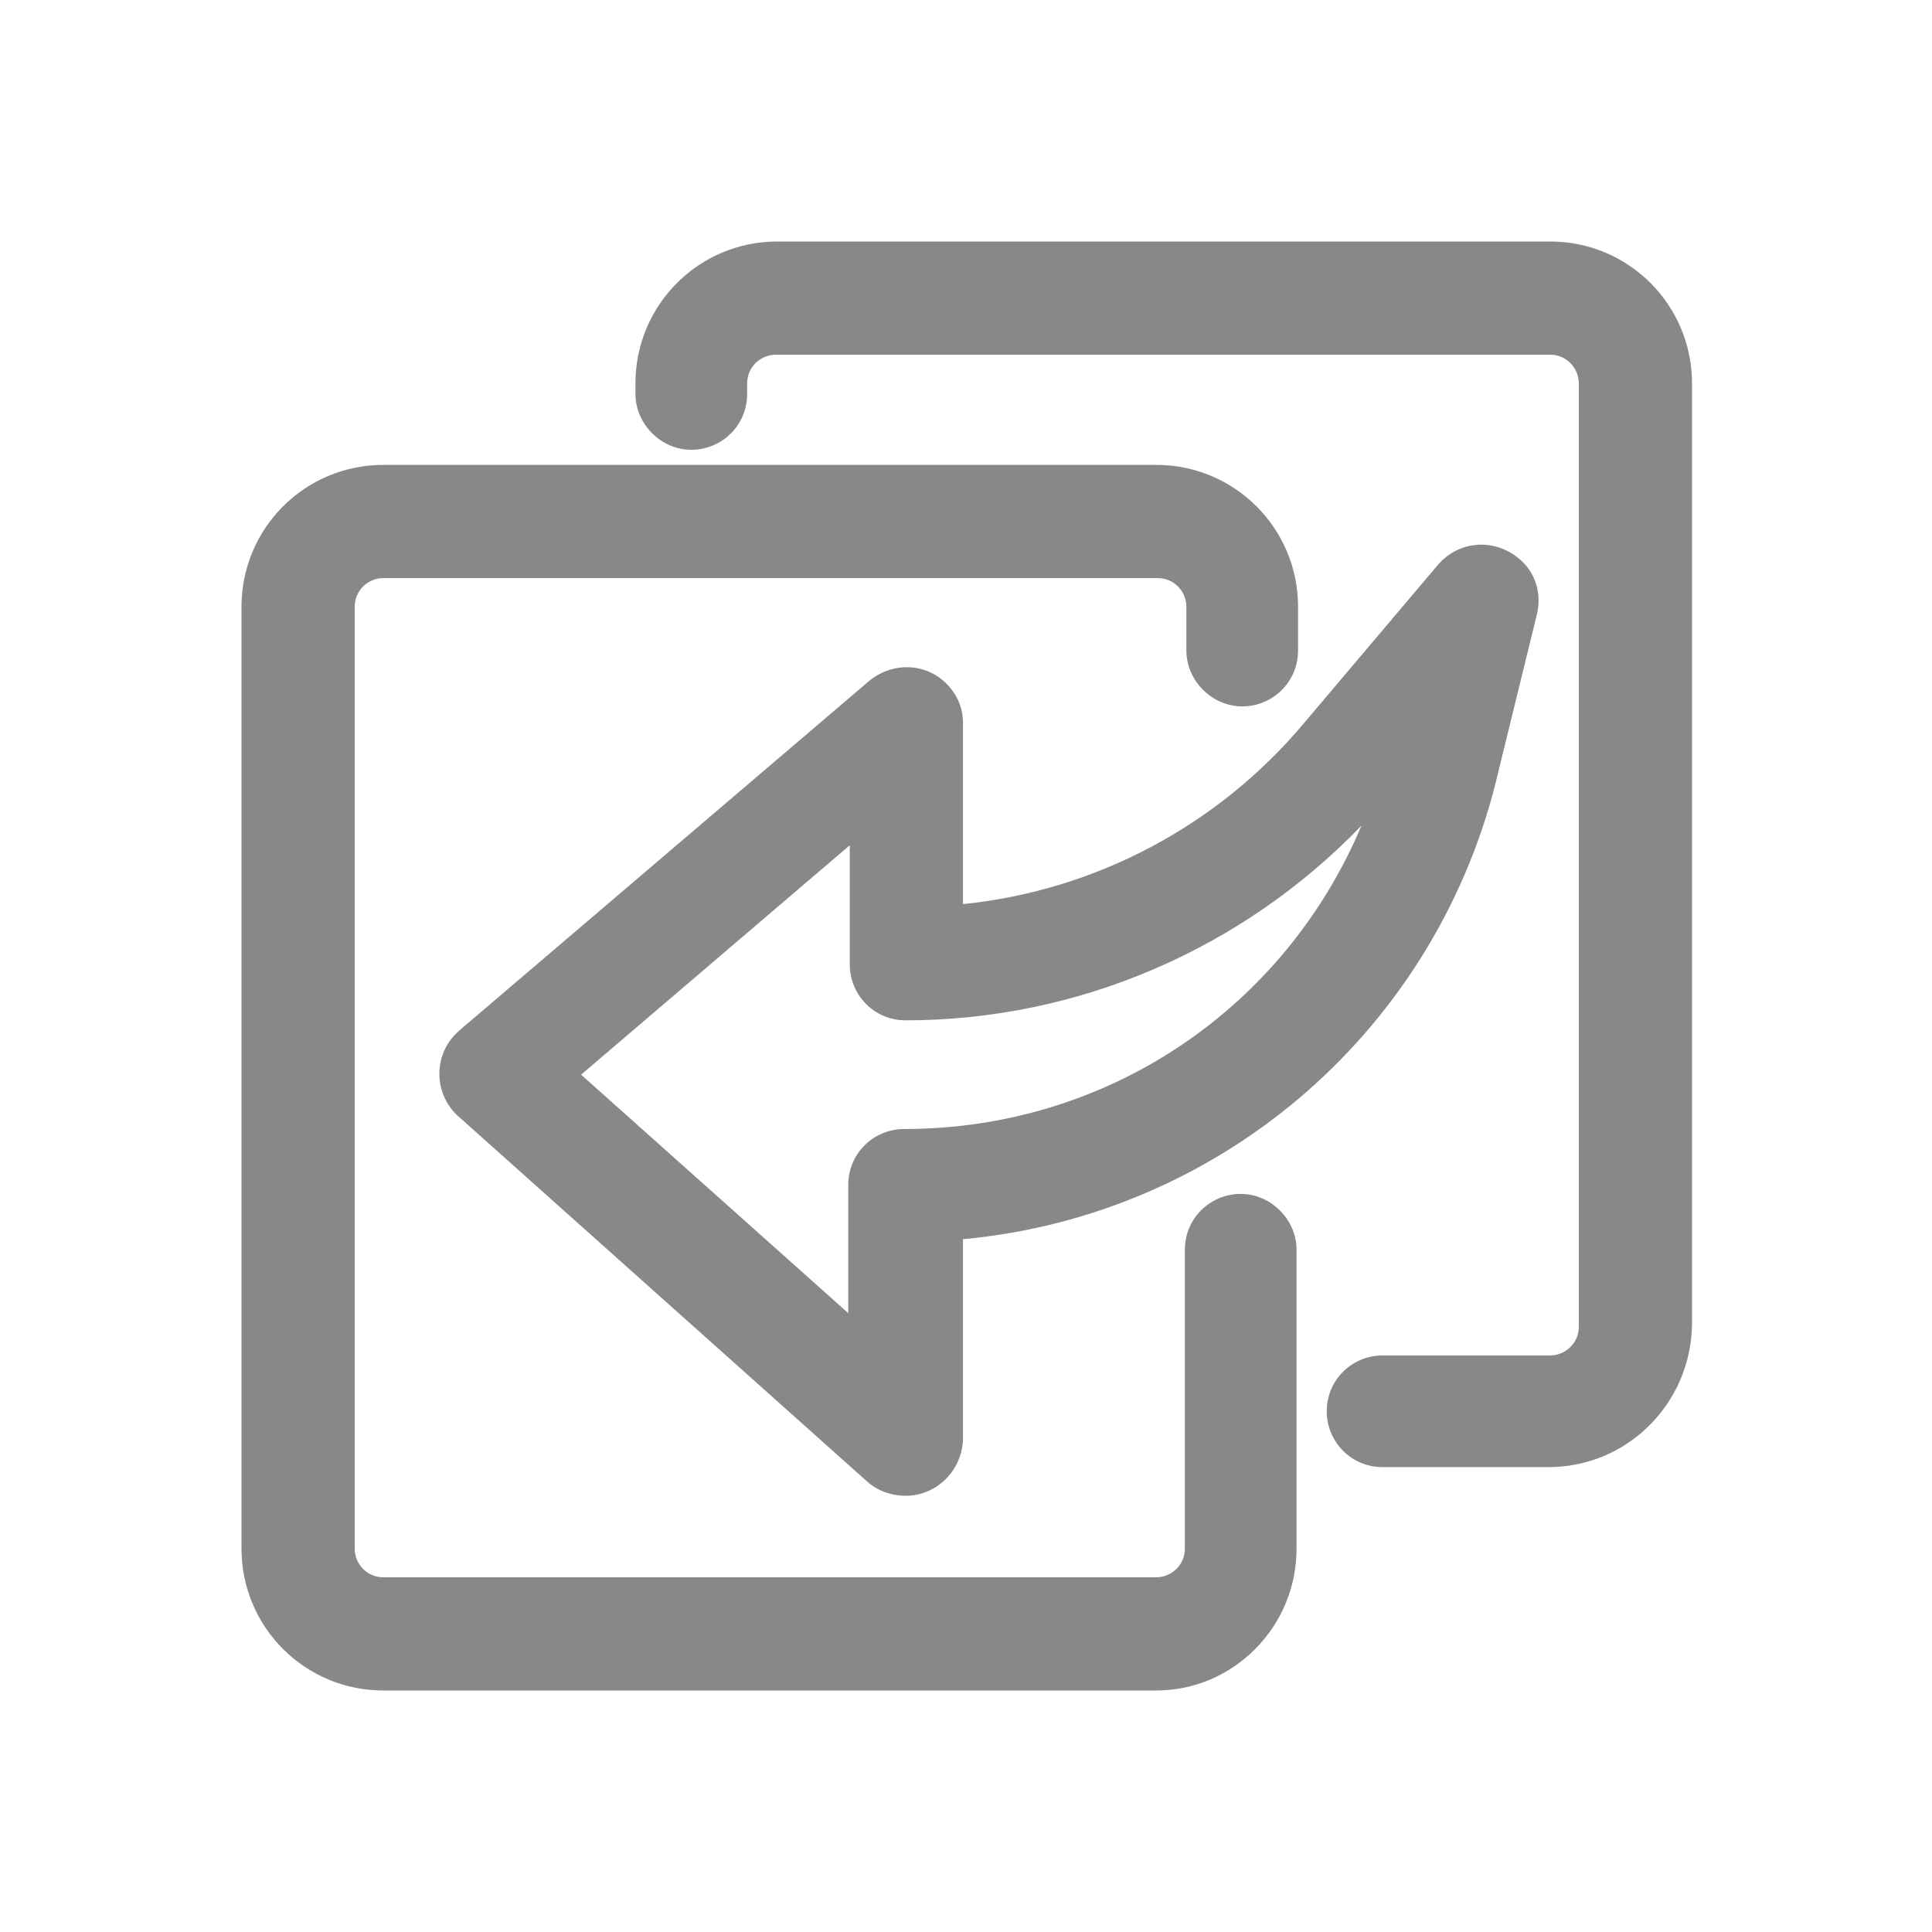 <svg version="1.1" id="图层_1" xmlns="http://www.w3.org/2000/svg" x="0" y="0" viewBox="0 0 128 128" style="enable-background:new 0 0 128 128" xml:space="preserve"><style>.st0{fill:#888}</style><path class="st0" d="M76.6 112H25.4c-5.2 0-9.4-4.2-9.4-9.4V40.2c0-5.2 4.2-9.4 9.4-9.4h51.2c5.2 0 9.4 4.2 9.4 9.4v2.9c0 2.1-1.7 3.7-3.7 3.7s-3.7-1.7-3.7-3.7v-2.9c0-1-.8-1.9-1.9-1.9H25.4c-1 0-1.9.8-1.9 1.9v62.4c0 1 .8 1.9 1.9 1.9h51.2c1 0 1.9-.8 1.9-1.9V82.8c0-2.1 1.7-3.7 3.7-3.7s3.7 1.7 3.7 3.7v19.8c0 5.2-4.2 9.4-9.3 9.4z"/><path class="st0" d="M102.6 97.2h-11c-2.1 0-3.7-1.7-3.7-3.7 0-2.1 1.7-3.7 3.7-3.7h11.1c1 0 1.9-.8 1.9-1.9V25.4c0-1-.8-1.9-1.9-1.9H51.4c-1 0-1.9.8-1.9 1.9v.7c0 2.1-1.7 3.7-3.7 3.7s-3.7-1.7-3.7-3.7v-.7c0-5.2 4.2-9.4 9.4-9.4h51.2c5.2 0 9.4 4.2 9.4 9.4v62.4c-.1 5.2-4.3 9.4-9.5 9.4z"/><path class="st0" d="M60 99.1c-.9 0-1.8-.3-2.5-.9L30.3 73.9c-1.5-1.4-1.6-3.8-.2-5.3l.3-.3 27.2-23.2c1.6-1.3 3.9-1.2 5.3.4.6.7.9 1.5.9 2.4v12c8.8-.9 16.9-5.2 22.6-12l8.8-10.4c1.3-1.6 3.6-1.9 5.3-.6 1.2.9 1.7 2.4 1.3 3.9L99.3 51c-3.9 17-18.2 29.5-35.5 31.1v13.3c-.1 2.1-1.8 3.7-3.8 3.7zM38.5 71.2 56.2 87v-8.5c0-2.1 1.7-3.7 3.7-3.7 13.5 0 25.2-8 30.3-20.1-7.9 8.2-18.8 12.9-30.2 12.9-2.1 0-3.7-1.7-3.7-3.7V56L38.5 71.2z"/></svg>